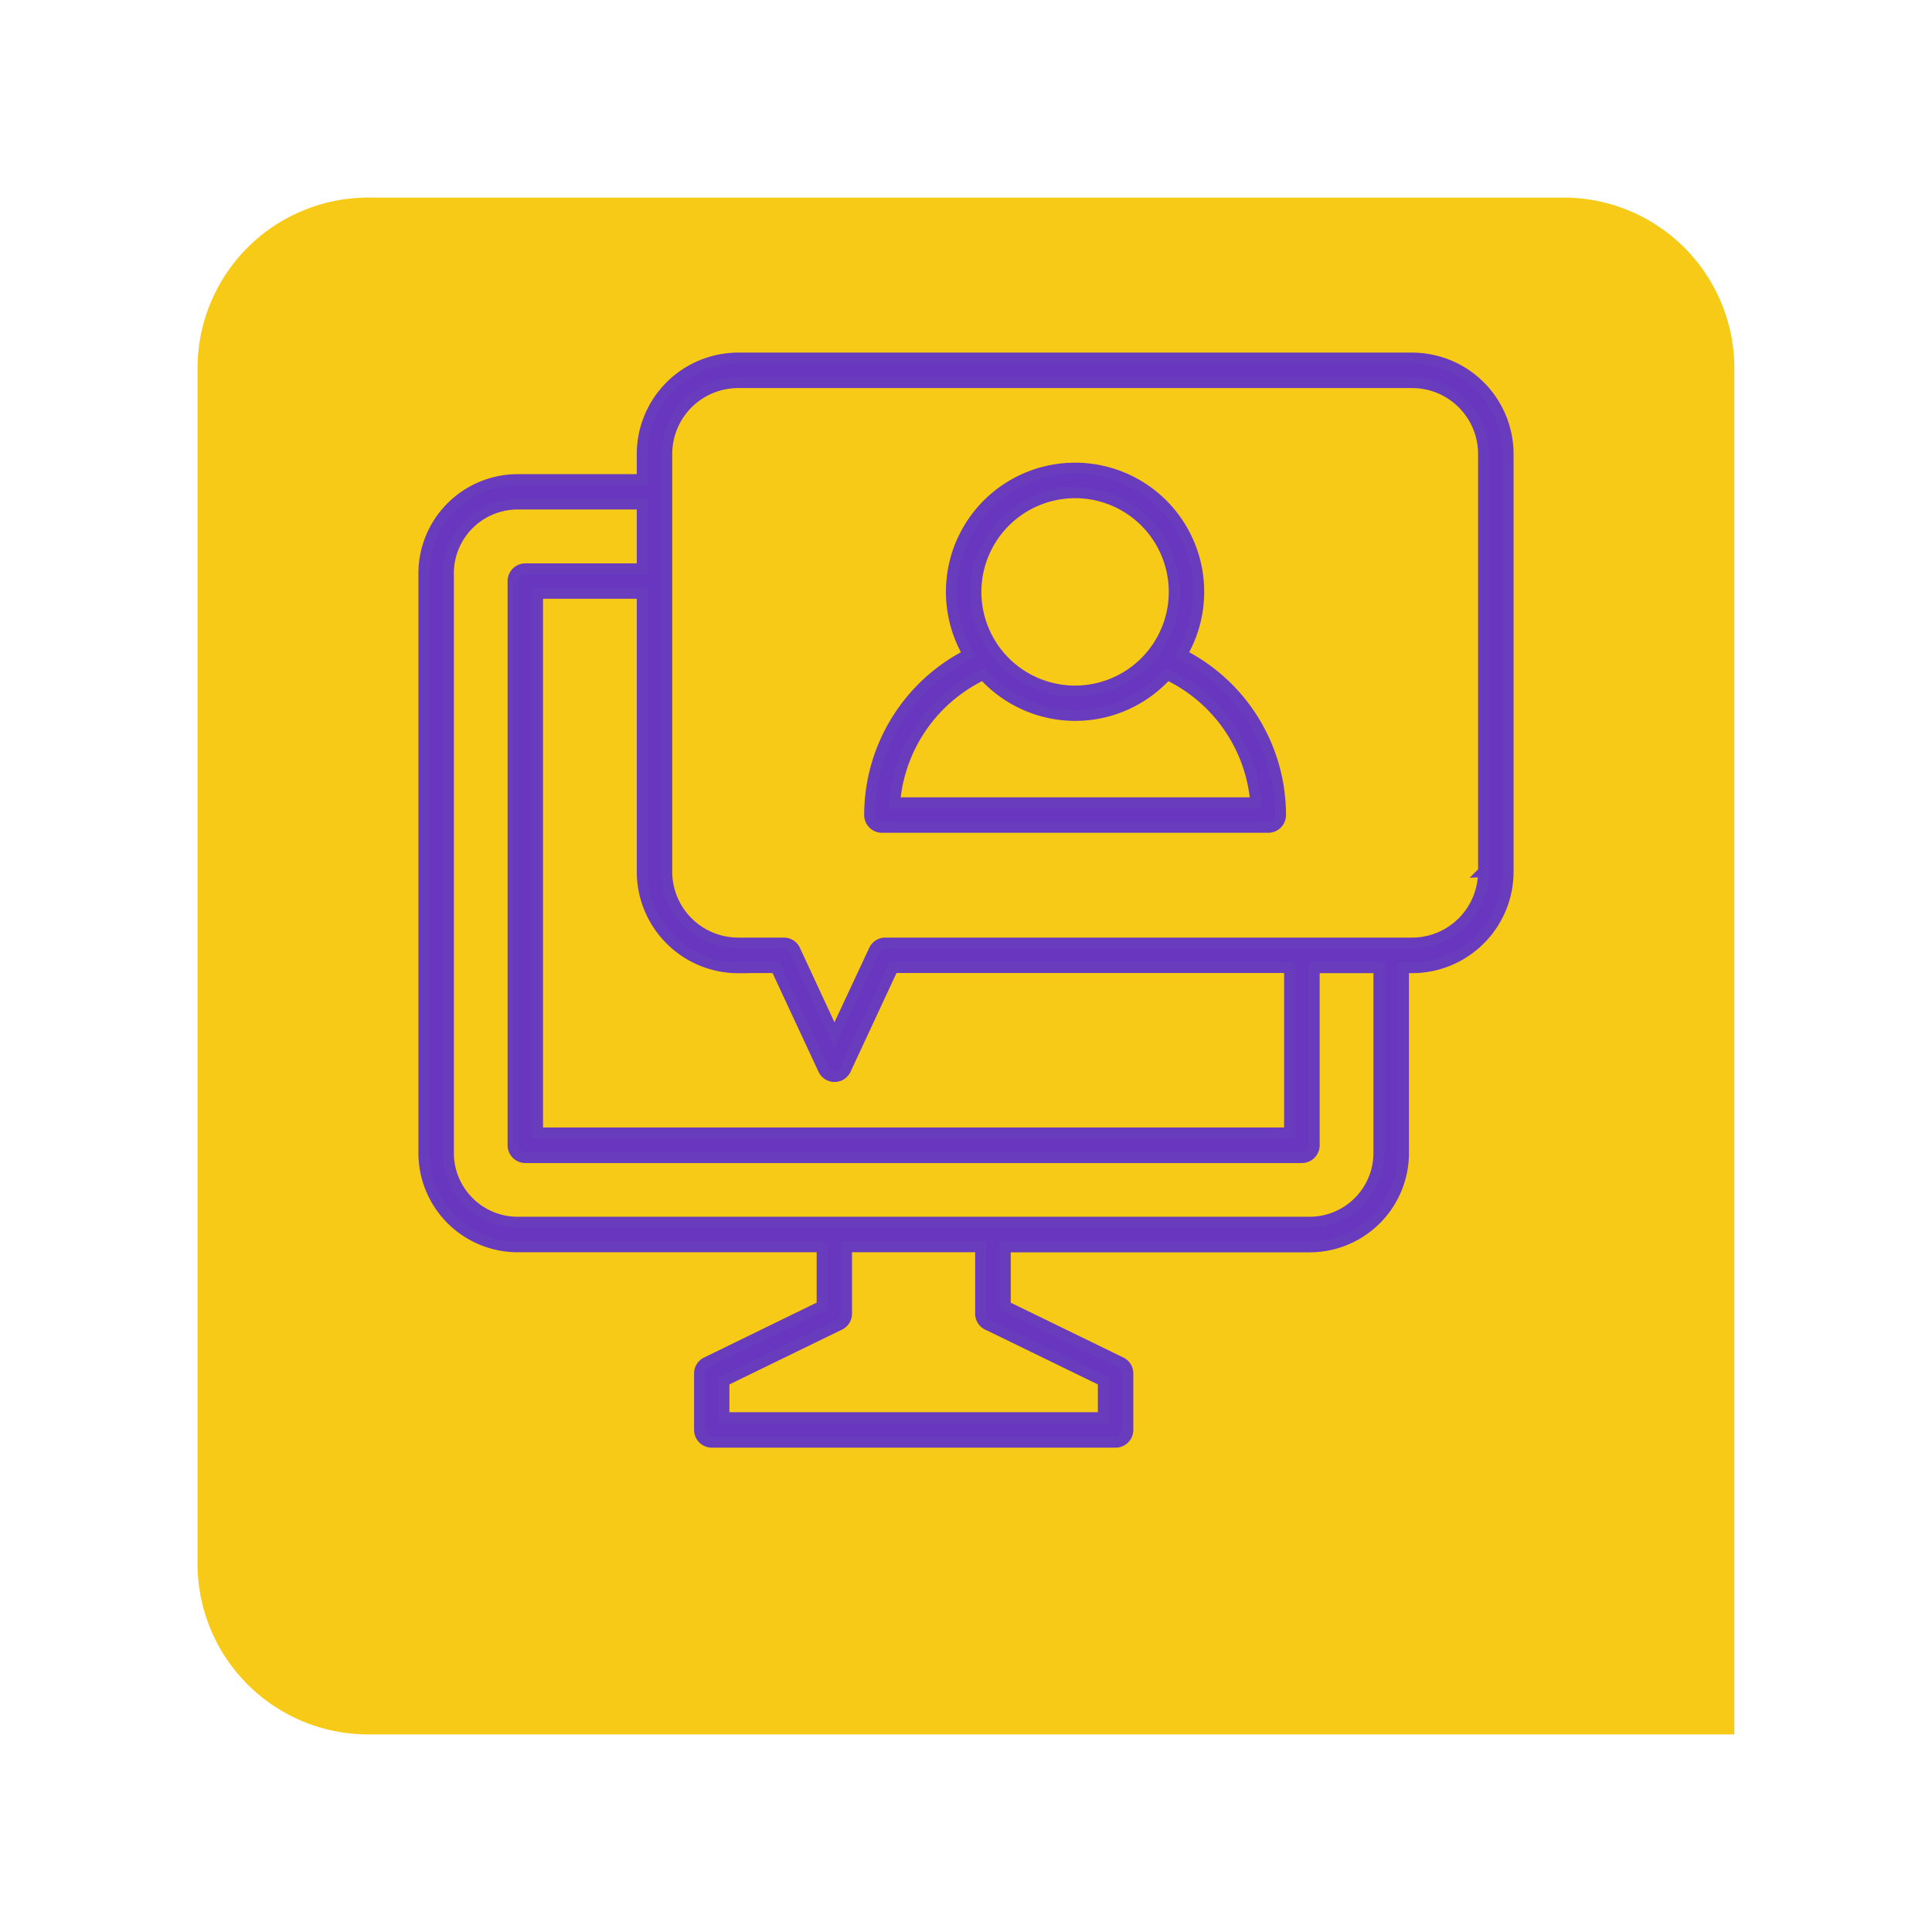 <svg xmlns="http://www.w3.org/2000/svg" xmlns:xlink="http://www.w3.org/1999/xlink" width="88" height="88" viewBox="0 0 88 88">
  <defs>
    <filter id="Trazado_188616" x="0" y="0" width="88" height="88" filterUnits="userSpaceOnUse">
      <feOffset dy="3" input="SourceAlpha"/>
      <feGaussianBlur stdDeviation="3" result="blur"/>
      <feFlood flood-opacity="0.161"/>
      <feComposite operator="in" in2="blur"/>
      <feComposite in="SourceGraphic"/>
    </filter>
  </defs>
  <g id="Grupo_128476" data-name="Grupo 128476" transform="translate(-1221.333 -118)">
    <g transform="matrix(1, 0, 0, 1, 1221.33, 118)" filter="url(#Trazado_188616)">
      <path id="Trazado_188616-2" data-name="Trazado 188616" d="M7.778,0H62.222A7.778,7.778,0,0,1,70,7.778V70H7.778A7.778,7.778,0,0,1,0,62.222V7.778A7.778,7.778,0,0,1,7.778,0Z" transform="translate(9 6)" fill="#f7ca18"/>
    </g>
    <g id="Capa_1" data-name="Capa 1" transform="translate(1240.641 134.311)">
      <g id="Grupo_133239" data-name="Grupo 133239">
        <path id="Trazado_189495" data-name="Trazado 189495" d="M45.01,0h-30.7A4.375,4.375,0,0,0,9.946,4.368V5.536H4.271A4.276,4.276,0,0,0,0,9.807v26.4a4.276,4.276,0,0,0,4.271,4.271H18.14v2.7L12.867,45.75a.551.551,0,0,0-.311.5v2.572a.56.56,0,0,0,.557.557H31.506a.56.56,0,0,0,.557-.557V46.248a.555.555,0,0,0-.311-.5l-5.273-2.567v-2.7H40.348a4.276,4.276,0,0,0,4.271-4.271V27.765h.4A4.375,4.375,0,0,0,49.383,23.4V4.368A4.375,4.375,0,0,0,45.016,0Zm-30.7,27.76H16.04L18.2,32.4a.555.555,0,0,0,1.007,0l2.16-4.641H39.432v7.535H5.177V10.713h4.77V23.4a4.375,4.375,0,0,0,4.368,4.368ZM25.675,44.024l5.273,2.567v1.672H13.666V46.591l5.273-2.567a.551.551,0,0,0,.311-.5V40.477h6.109v3.049a.555.555,0,0,0,.311.5ZM43.5,36.205a3.158,3.158,0,0,1-3.156,3.156H4.271a3.158,3.158,0,0,1-3.156-3.156V9.8A3.158,3.158,0,0,1,4.271,6.645H9.946V9.6H4.619a.56.56,0,0,0-.557.557v25.7a.56.56,0,0,0,.557.557H39.994a.56.56,0,0,0,.557-.557V27.765H43.5v8.446Zm4.764-12.813a3.255,3.255,0,0,1-3.253,3.253h-24a.554.554,0,0,0-.5.322L18.7,30.846,16.9,26.967a.554.554,0,0,0-.5-.322H14.314a3.255,3.255,0,0,1-3.253-3.253V4.368a3.255,3.255,0,0,1,3.253-3.253h30.7a3.255,3.255,0,0,1,3.253,3.253V23.392Z" fill="#6836bf" stroke="#683cbc" stroke-width="0.5"/>
        <path id="Trazado_189496" data-name="Trazado 189496" d="M52.1,17.843a5.632,5.632,0,1,0-9.711,0,8.21,8.21,0,0,0-4.5,7.315.56.56,0,0,0,.557.557h17.6a.56.56,0,0,0,.557-.557A8.2,8.2,0,0,0,52.1,17.843Zm-4.855-7.369a4.518,4.518,0,1,1-4.518,4.518A4.522,4.522,0,0,1,47.247,10.475ZM39.026,24.6a7.1,7.1,0,0,1,4.041-5.847,5.629,5.629,0,0,0,8.371,0A7.1,7.1,0,0,1,55.478,24.6H39.037Z" transform="translate(-17.585 -4.344)" fill="#6836bf" stroke="#683cbc" stroke-width="0.5"/>
      </g>
    </g>
  </g>
</svg>
